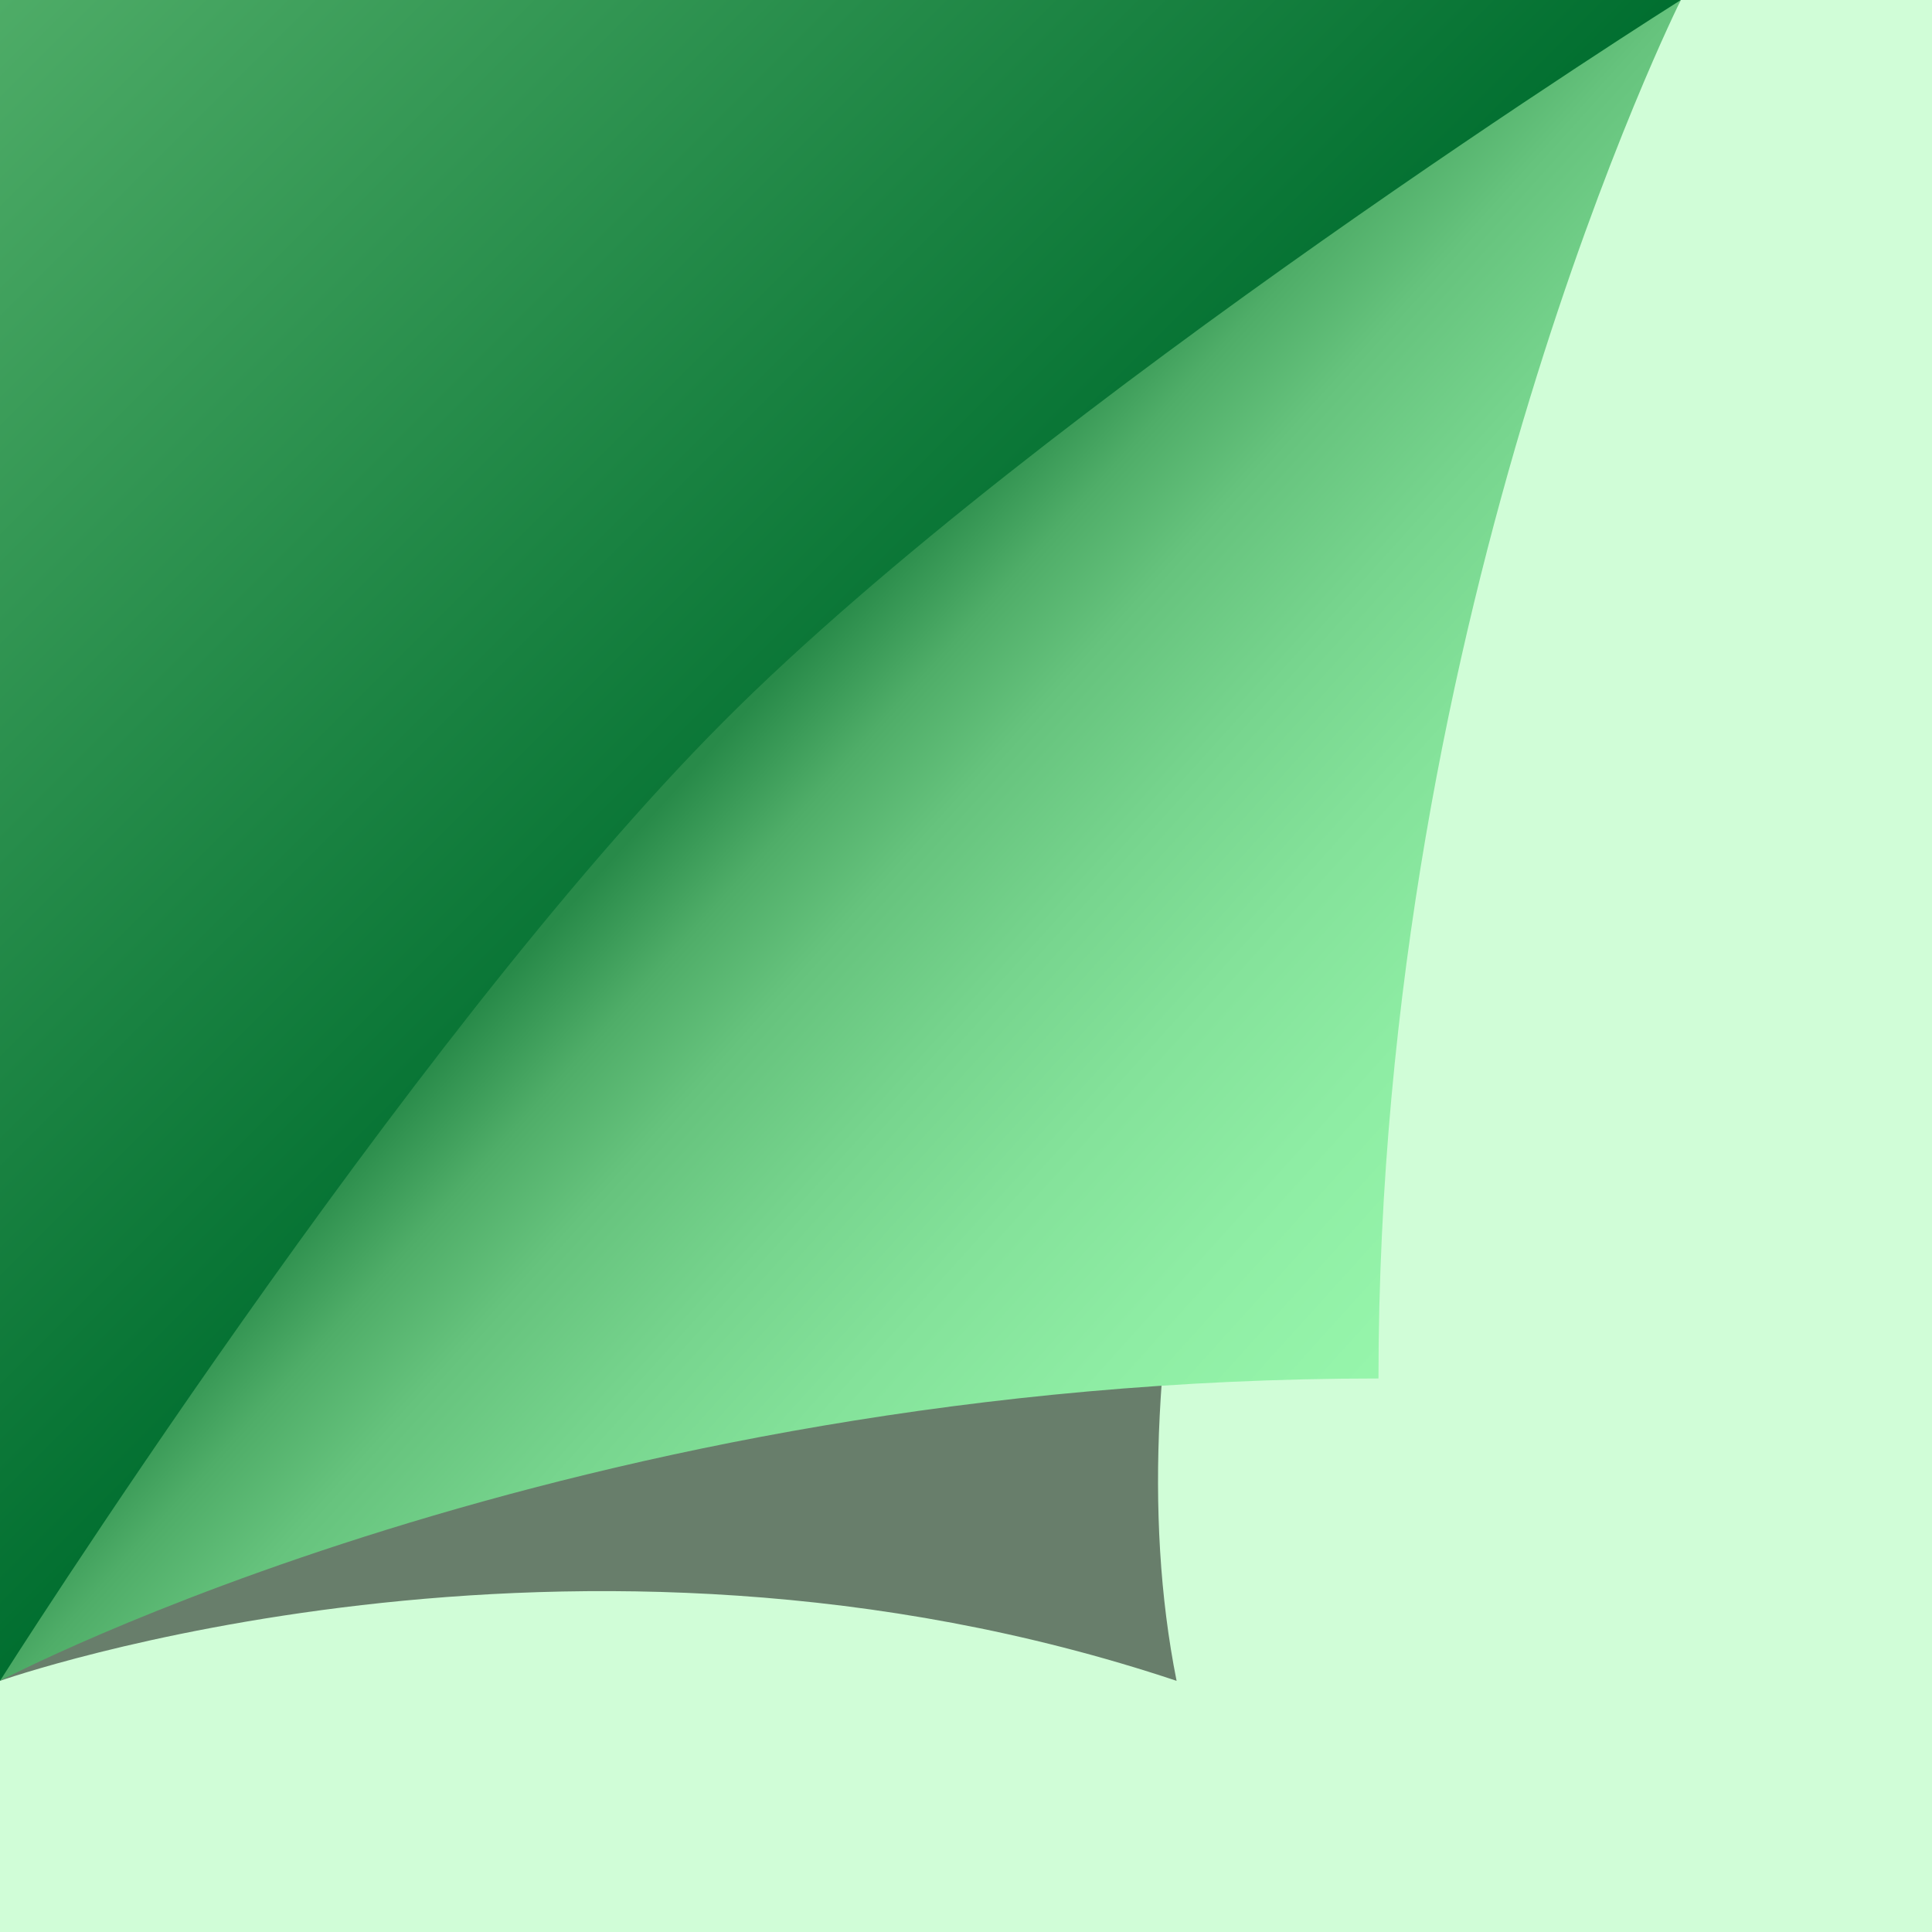 ﻿<svg xmlns='http://www.w3.org/2000/svg'  width='800' height='800' viewBox='0 0 200 200'><rect fill='#D0FDD7' width='200' height='200'/><defs><linearGradient id='a' gradientUnits='userSpaceOnUse' x1='88' y1='88' x2='0' y2='0'><stop  offset='0' stop-color='#006e2f'/><stop  offset='1' stop-color='#4eac67'/></linearGradient><linearGradient id='b' gradientUnits='userSpaceOnUse' x1='75' y1='76' x2='168' y2='160'><stop  offset='0' stop-color='#288a49'/><stop  offset='0.09' stop-color='#4fad68'/><stop  offset='0.18' stop-color='#66c37d'/><stop  offset='0.31' stop-color='#77d58e'/><stop  offset='0.44' stop-color='#84e29a'/><stop  offset='0.59' stop-color='#8eeda4'/><stop  offset='0.75' stop-color='#96f5ab'/><stop  offset='1' stop-color='#9BFAB0'/></linearGradient><filter id='c' x='0' y='0' width='200%' height='200%'><feGaussianBlur in='SourceGraphic' stdDeviation='12' /></filter></defs><polygon fill='url(#a)' points='0 174 0 0 174 0'/><path fill='#000' fill-opacity='.5' filter='url(#c)' d='M121.8 174C59.2 153.1 0 174 0 174s63.5-73.8 87-94c24.4-20.9 87-80 87-80S107.9 104.4 121.8 174z'/><path fill='url(#b)' d='M142.7 142.7C59.2 142.7 0 174 0 174s42-66.3 74.9-99.3S174 0 174 0S142.7 62.6 142.7 142.7z'/></svg>